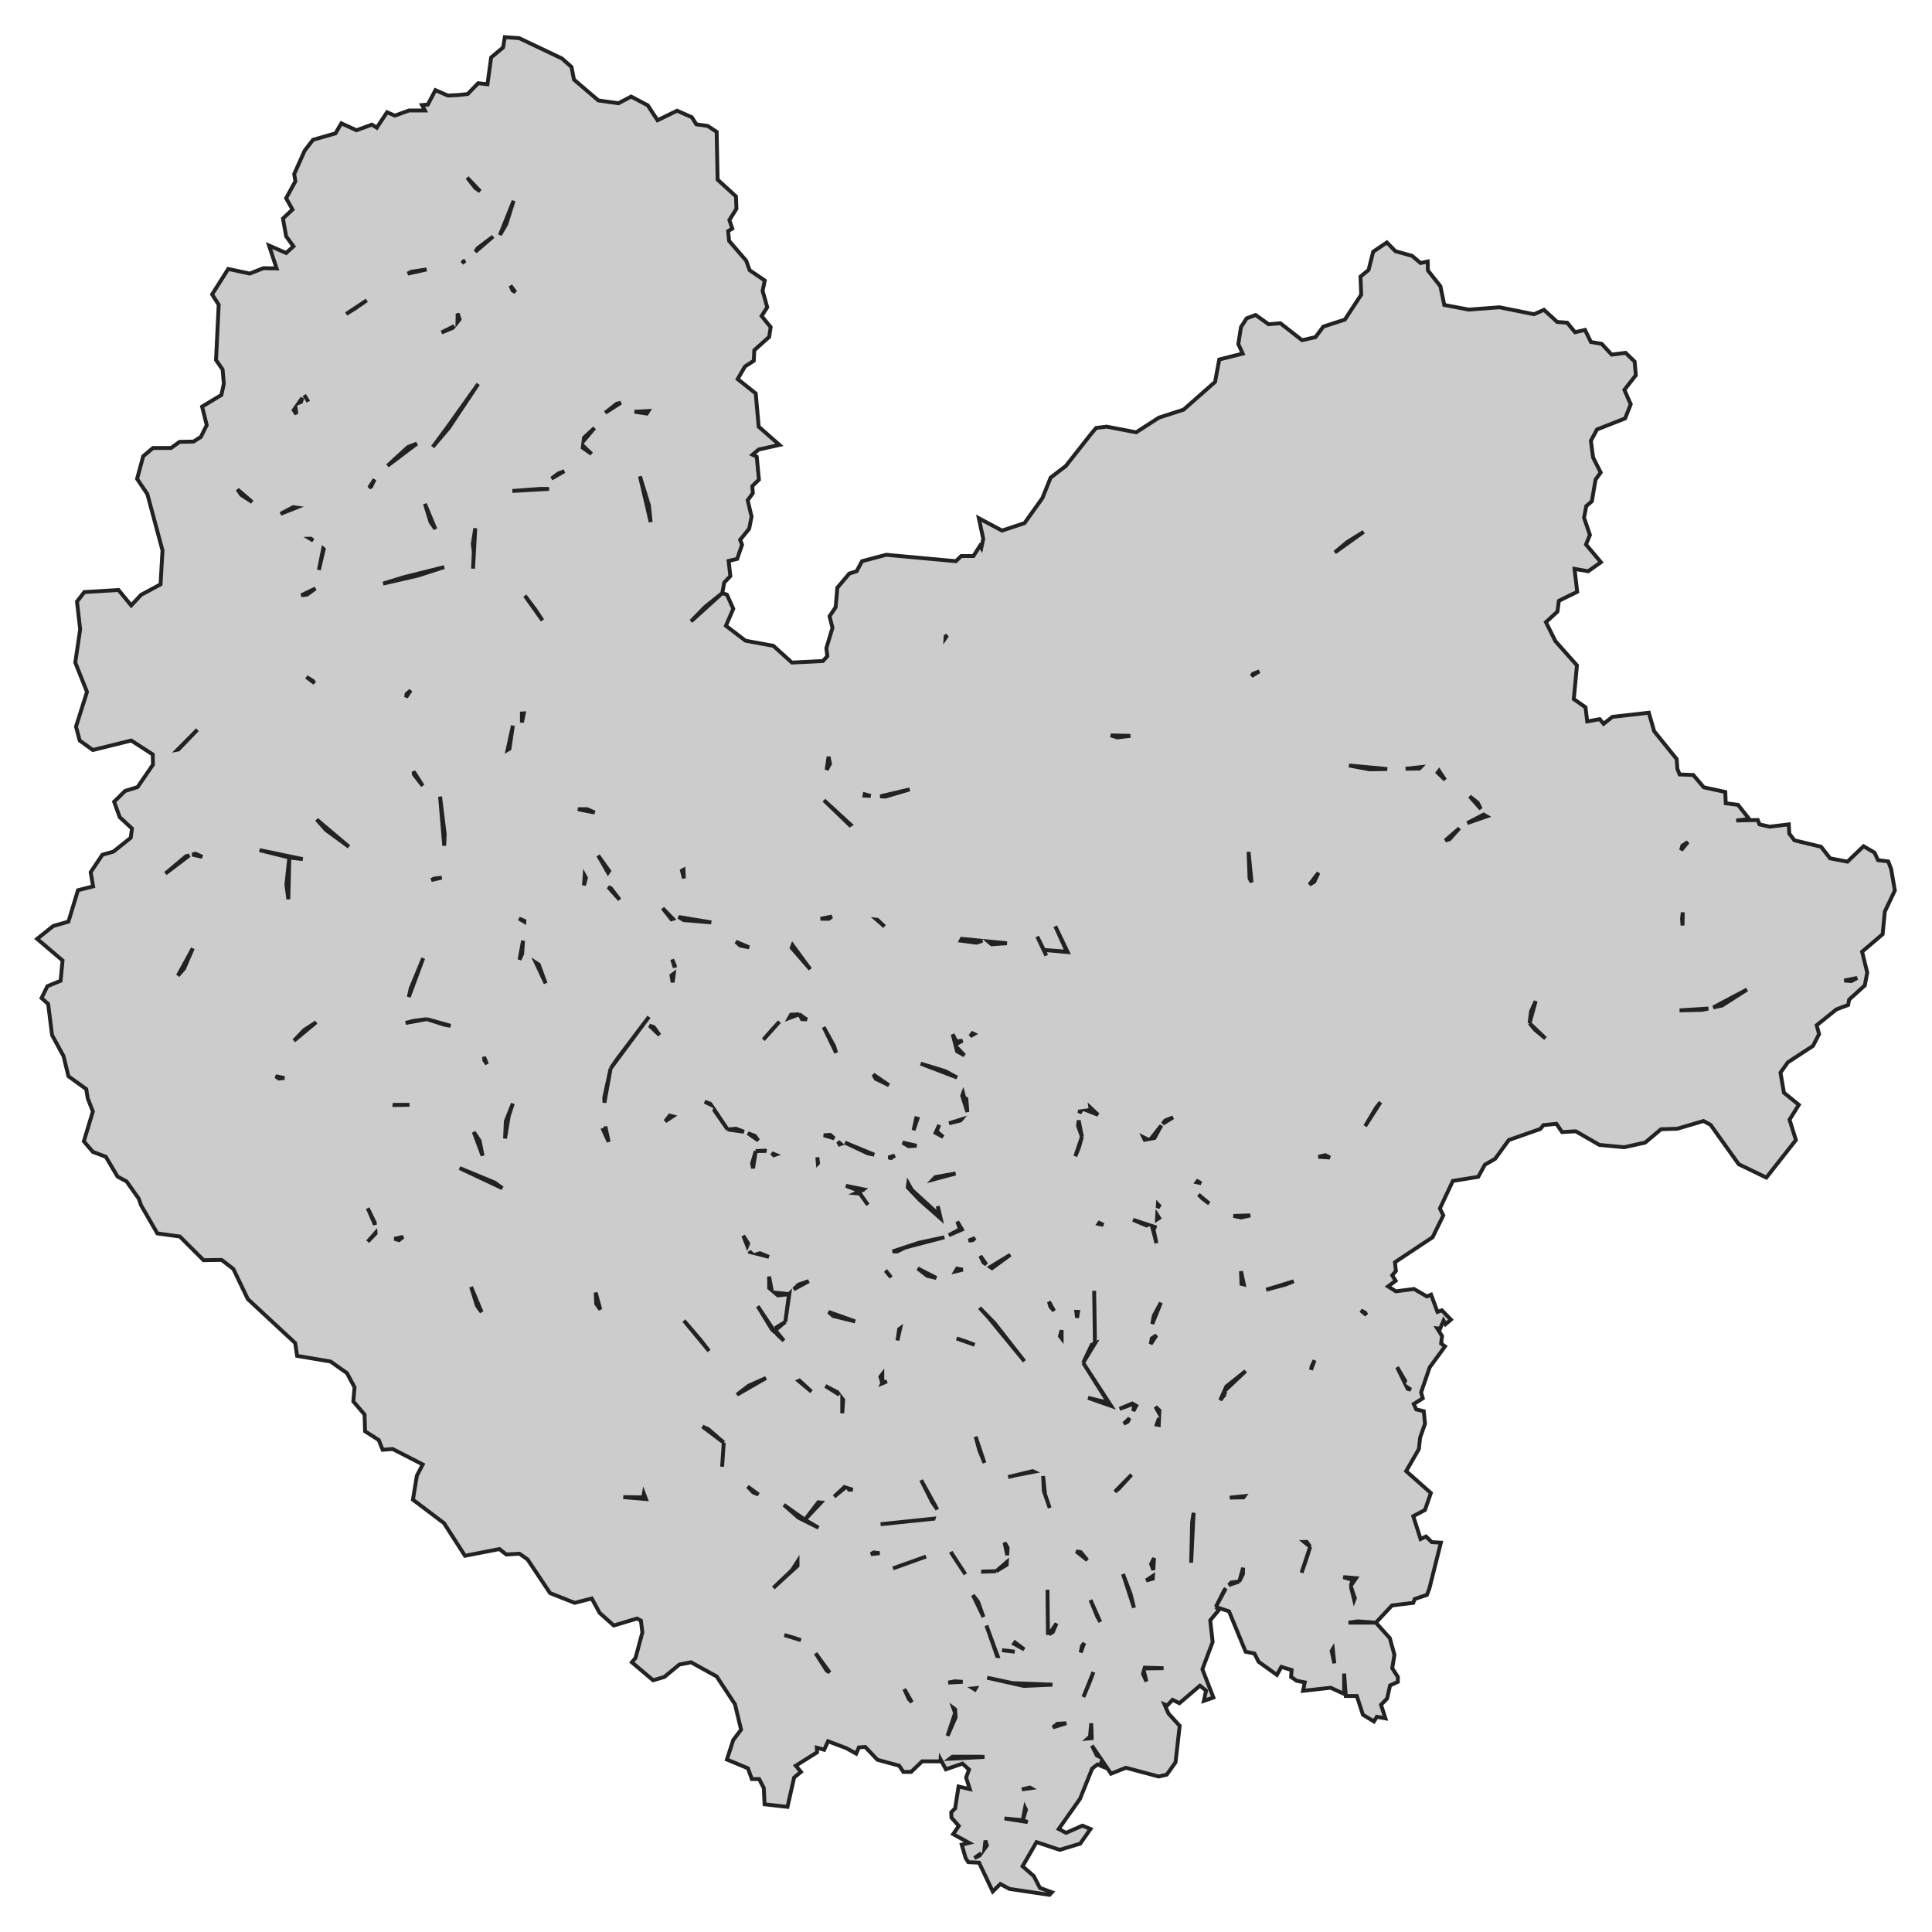 <svg xmlns="http://www.w3.org/2000/svg" viewBox="0 0 1000 1000" width="1000" height="1000"><g fill="#cccccc" stroke="#222" stroke-width="2"><path d="M188.70,732.16 L182.88,725.37 L183.51,718.05 L179.59,710.72 L171.12,704.73 L153.79,701.80 L152.78,695.14 L128.25,672.37 L120.78,656.79 L114.71,652.13 L105.36,652.27 L93.09,640.02 L81.45,638.42 L72.98,623.77 L71.84,620.44 L65.52,611.52 L60.84,608.99 L54.77,598.74 L48.07,596.21 L43.39,590.75 L48.07,575.30 L45.41,568.51 L44.65,563.72 L35.42,557.06 L32.89,546.67 L26.95,535.75 L24.92,519.64 L21.51,516.58 L24.54,510.45 L31.37,507.66 L32.38,497.14 L19.23,485.95 L27.58,479.29 L35.42,477.03 L40.35,460.78 L48.19,458.79 L46.93,451.46 L53.00,442.41 L58.69,440.81 L67.67,433.62 L68.30,428.83 L61.98,422.97 L59.07,414.98 L64.76,409.39 L71.21,407.39 L79.18,395.80 L79.05,390.48 L67.92,383.29 L48.07,388.21 L41.24,383.29 L39.34,376.10 L45.03,358.12 L38.96,342.94 L41.49,325.76 L39.85,311.38 L43.64,306.45 L61.34,305.39 L67.92,313.38 L72.98,307.92 L83.10,302.46 L84.11,284.88 L76.27,255.72 L70.96,247.86 L74.12,236.15 L79.18,231.89 L88.54,231.89 L92.96,228.69 L100.17,228.56 L103.96,226.16 L107.00,220.03 L104.60,210.45 L114.59,204.45 L115.85,198.60 L115.22,191.27 L111.81,186.34 L113.20,157.72 L109.78,152.39 L118.13,139.21 L129.26,141.60 L136.34,138.81 L143.17,138.94 L139.25,127.09 L148.10,130.95 L151.90,127.49 L148.10,122.30 L146.46,113.11 L151.39,108.45 L148.10,102.59 L152.91,93.80 L152.28,90.07 L157.71,77.95 L162.01,72.36 L173.65,69.03 L176.68,63.84 L184.52,67.43 L192.49,64.50 L195.02,66.10 L200.33,58.11 L204.38,59.84 L211.72,57.18 L219.94,57.18 L218.42,54.38 L221.45,54.12 L225.37,46.66 L231.82,49.46 L237.14,49.19 L242.07,48.66 L247.51,43.07 L252.31,43.60 L254.21,29.75 L260.41,24.56 L261.29,19.23 L268.75,19.76 L290.88,30.28 L295.82,34.68 L297.08,41.20 L309.73,51.99 L320.10,53.45 L326.68,49.99 L335.28,54.52 L340.33,62.24 L350.45,57.31 L358.04,60.64 L360.44,64.37 L366.26,65.17 L370.94,68.23 L371.44,93.00 L380.93,101.66 L381.18,108.05 L377.52,113.91 L379.03,118.30 L376.88,119.63 L377.39,124.69 L386.24,134.95 L388.01,139.87 L395.85,145.20 L394.72,150.53 L397.12,159.05 L394.21,163.57 L398.89,169.30 L398.13,174.36 L390.42,181.28 L390.16,186.74 L385.61,189.67 L381.82,196.20 L391.17,203.66 L392.69,220.83 L403.44,230.29 L392.69,232.68 L389.53,235.35 L391.68,236.41 L392.82,248.26 L389.40,251.59 L389.66,255.32 L387.00,258.92 L389.02,267.44 L387.76,273.70 L383.08,279.42 L384.09,281.95 L381.56,289.28 L377.14,290.34 L378.02,298.20 L374.86,301.53 L373.85,306.99 L376.25,307.79 L379.54,315.11 L375.74,323.90 L385.86,331.62 L400.28,334.28 L409.89,342.94 L425.95,342.14 L428.23,339.61 L427.72,335.48 L430.89,324.96 L429.37,318.97 L432.53,314.31 L433.41,304.19 L439.61,296.87 L443.41,295.67 L446.19,290.47 L458.71,287.15 L494.75,290.47 L497.53,287.81 L503.86,287.81 L507.15,282.62 L507.90,283.70 L508.92,278.89 L506.64,268.24 L518.65,274.63 L530.29,270.77 L539.52,257.85 L543.82,247.20 L551.66,241.21 L564.56,224.83 L567.34,221.50 L572.78,220.83 L588.09,223.76 L599.85,216.17 L612.62,212.04 L628.93,197.66 L631.08,186.08 L643.23,183.02 L640.95,178.09 L642.34,169.30 L645.25,164.77 L649.93,163.04 L656.63,167.84 L662.70,167.30 L673.96,176.09 L680.91,174.49 L684.96,169.03 L696.09,165.44 L704.56,152.52 L704.18,143.20 L708.36,139.74 L710.76,130.29 L717.84,125.49 L722.27,130.02 L730.87,132.42 L735.29,136.14 L738.96,135.35 L739.09,140.01 L745.54,148.13 L747.56,157.85 L760.21,160.25 L776.14,159.05 L793.98,162.64 L799.16,160.38 L805.99,166.64 L811.18,167.04 L815.22,171.96 L820.41,170.77 L823.44,177.02 L829.01,177.96 L834.19,183.55 L841.40,182.62 L846.08,187.14 L846.71,194.20 L840.77,201.79 L844.06,209.25 L841.15,216.57 L826.60,222.30 L823.44,228.16 L824.58,236.81 L828.50,244.54 L825.85,248.26 L823.95,259.45 L821.04,261.98 L819.90,267.97 L822.94,276.89 L820.91,281.82 L828.63,291.01 L822.05,295.67 L814.97,294.47 L816.36,306.32 L806.88,310.98 L806.12,316.57 L800.17,322.03 L805.10,331.89 L816.23,344.40 L814.59,361.85 L820.66,366.11 L821.55,373.43 L828.00,372.23 L830.02,374.63 L834.57,371.04 L853.42,368.91 L856.20,378.49 L867.83,392.87 L868.21,397.93 L869.35,400.86 L876.43,401.13 L881.87,407.52 L893.00,409.92 L893.25,415.78 L899.58,416.58 L905.39,423.90 L898.69,424.70 L909.82,424.43 L910.71,426.70 L916.02,427.89 L925.88,426.70 L926.13,431.49 L928.79,434.95 L942.58,438.28 L947.26,444.27 L956.23,446.00 L964.58,438.01 L970.27,441.34 L972.04,445.21 L977.35,445.87 L978.87,449.87 L980.77,460.92 L975.58,471.84 L974.45,483.55 L963.82,492.61 L966.48,503.40 L965.21,510.05 L957.12,517.38 L956.61,520.17 L950.54,522.44 L940.30,530.69 L941.56,535.22 L938.40,541.35 L925.38,549.87 L921.58,555.19 L923.35,565.58 L931.07,571.84 L926.26,579.56 L929.55,590.08 L914.25,609.52 L899.96,602.60 L885.41,582.23 L881.74,580.23 L868.21,584.22 L859.74,584.49 L851.52,591.41 L840.64,593.81 L827.87,592.61 L815.60,585.55 L808.52,585.95 L805.61,581.69 L798.91,582.36 L797.26,584.36 L780.95,590.08 L773.87,599.80 L768.56,602.87 L765.14,609.12 L751.99,611.25 L745.29,625.50 L747.06,629.10 L741.49,640.42 L722.02,653.33 L722.52,657.86 L720.62,660.12 L722.39,662.92 L718.47,665.85 L722.52,668.38 L731.88,667.18 L738.58,671.04 L740.73,670.11 L744.02,679.03 L746.30,678.23 L750.98,683.03 L748.19,685.42 L747.18,683.56 L745.41,687.69 L743.89,687.55 L746.42,691.55 L745.92,695.41 L747.94,696.88 L739.97,707.79 L735.55,720.71 L736.43,723.77 L731.75,726.70 L733.02,729.50 L736.94,730.43 L737.57,736.96 L735.04,744.15 L734.41,750.01 L727.83,761.46 L740.61,772.78 L737.57,781.56 L731.50,784.76 L735.29,796.61 L738.08,795.28 L741.11,798.21 L745.79,798.48 L739.85,822.18 L738.58,825.51 L732.26,827.64 L731.50,829.63 L720.50,830.97 L712.15,839.89 L719.36,847.88 L721.76,856.53 L720.62,863.46 L723.53,867.98 L723.53,870.51 L719.49,872.38 L717.97,879.17 L714.81,882.37 L717.08,889.42 L712.66,888.62 L711.14,891.02 L705.45,887.56 L702.29,877.84 L696.59,877.84 L695.71,866.25 L695.71,876.77 L688.75,873.58 L674.46,875.17 L675.35,870.78 L671.17,869.98 L668.27,867.98 L668.52,864.39 L663.21,862.79 L660.93,866.92 L651.45,860.13 L649.30,855.87 L644.74,854.93 L636.14,834.03 L629.31,831.76 L630.96,833.23 L626.41,838.69 L627.67,849.87 L622.36,863.99 L628.05,878.64 L623.12,880.37 L624.26,875.04 L621.09,872.51 L610.47,881.57 L606.93,879.83 L604.15,882.76 L602.73,882.18 L604.78,886.89 L610.60,893.28 L608.45,912.19 L603.89,918.58 L599.72,919.52 L582.77,914.99 L575.06,918.05 L570.43,911.23 L570.00,912.19 L571.90,914.86 L568.10,913.26 L565.32,915.39 L559.00,931.10 L547.99,946.68 L551.79,948.68 L560.26,944.95 L564.44,946.68 L559.12,954.27 L548.50,957.47 L536.49,953.47 L529.28,965.99 L535.09,971.05 L538.26,977.17 L544.45,979.44 L543.19,980.77 L522.57,977.71 L517.77,975.18 L513.85,979.04 L506.77,964.12 L501.20,963.86 L499.81,961.73 L497.79,954.80 L501.58,953.87 L493.36,949.34 L496.27,945.08 L492.48,940.82 L492.35,938.03 L494.37,936.03 L496.14,924.71 L501.96,926.04 L500.06,920.05 L501.58,915.92 L498.17,912.86 L489.57,915.79 L486.84,910.71 L486.78,911.66 L477.30,911.66 L471.61,917.12 L467.56,917.12 L465.41,913.92 L454.16,910.86 L447.83,904.20 L444.54,904.47 L443.15,907.67 L438.09,904.87 L428.61,901.27 L426.59,905.67 L422.79,904.60 L422.92,907.00 L411.91,913.92 L414.57,917.12 L411.03,920.05 L407.61,935.23 L395.73,933.90 L395.35,925.51 L392.94,920.85 L389.15,920.85 L387.13,915.26 L376.25,910.73 L379.54,900.61 L383.59,895.28 L380.42,882.10 L370.94,867.72 L357.66,860.39 L351.59,861.59 L343.87,867.98 L338.06,869.71 L327.05,860.39 L328.95,858.13 L332.49,844.95 L331.73,838.82 L329.71,837.76 L317.70,841.35 L310.36,834.83 L306.31,827.37 L297.46,829.63 L284.69,824.57 L273.05,807.13 L268.88,804.20 L262.05,804.60 L258.51,801.80 L240.68,805.27 L229.80,788.36 L213.74,776.24 L215.76,763.85 L218.80,757.99 L203.24,750.01 L198.06,750.40 L196.03,745.34 L188.95,740.82 L188.70,732.16 Z M364.87,314.18 L357.66,321.63 L373.85,306.99 L364.87,314.18 Z M702.79,839.22 L697.99,839.89 L712.15,839.89 L702.79,839.22 Z M634.47,822.18 L633.74,822.98 L629.31,831.76 L634.47,822.18 Z M424.69,475.57 L428.99,475.57 L430.55,474.40 L424.69,475.57 Z M409.76,490.61 L419.38,501.66 L410.27,489.26 L409.76,490.61 Z M413.69,524.97 L415.08,527.50 L417.70,527.63 L416.85,527.23 L413.69,524.97 Z M409.39,525.23 L408.44,526.95 L413.69,524.97 L409.39,525.23 Z M399.52,533.09 L395.09,538.15 L403.44,528.83 L399.52,533.09 Z M376.63,584.62 L385.09,585.79 L380.93,584.22 L376.63,584.62 Z M369.87,574.59 L369.80,574.77 L376.63,584.62 L369.87,574.59 Z M392.47,590.29 L390.79,587.95 L387.11,586.56 L392.47,590.29 Z M391.17,595.81 L396.63,595.71 L396.23,595.54 L391.17,595.81 Z M389.28,602.20 L389.78,604.73 L391.17,595.81 L389.28,602.20 Z M386.77,644.83 L387.25,643.61 L384.72,639.62 L386.77,644.83 Z M388.01,648.01 L388.28,648.07 L387.90,647.71 L388.01,648.01 Z M398.00,650.54 L393.32,648.67 L392.15,649.05 L398.00,650.54 Z M398.13,666.65 L399.42,667.75 L398.08,660.76 L398.13,666.65 Z M402.68,670.51 L408.37,669.84 L400.96,669.05 L402.68,670.51 Z M406.48,684.22 L408.59,669.63 L408.37,669.84 L406.48,684.22 Z M401.92,687.02 L401.98,687.92 L406.48,684.22 L401.92,687.02 Z M418.62,663.11 L413.31,664.92 L410.86,667.36 L418.62,663.11 Z M461.24,661.19 L458.71,657.99 L458.34,657.70 L461.24,661.19 Z M468.45,645.74 L488.81,640.42 L475.78,643.21 L462.00,647.74 L464.40,647.74 L468.45,645.74 Z M479.95,660.39 L484.63,661.45 L475.02,656.53 L479.95,660.39 Z M504.49,696.08 L499.94,694.35 L495.13,692.75 L504.49,696.08 Z M506.89,750.67 L509.55,757.20 L505.00,743.61 L506.89,750.67 Z M482.48,777.44 L485.14,781.30 L476.79,766.12 L482.48,777.44 Z M455.78,788.93 L455.78,788.93 L483.24,786.09 L483.25,786.06 L455.78,788.93 Z M492.48,803.93 L499.68,814.85 L492.14,803.29 L492.48,803.93 Z M508.28,813.52 L515.62,813.26 L507.99,813.43 L508.28,813.52 Z M521.06,809.93 L521.14,808.49 L515.62,813.26 L521.06,809.93 Z M503.60,825.64 L509.04,836.96 L506.26,829.10 L503.60,825.64 Z M490.83,870.91 L498.29,870.51 L494.25,870.25 L490.83,870.91 Z M494.37,886.63 L490.45,898.48 L494.63,888.89 L494.37,884.76 L493.45,884.07 L494.37,886.63 Z M491.59,910.33 L509.55,909.40 L507.52,909.26 L492.98,909.26 L491.59,910.33 Z M248.52,98.99 L241.81,91.94 L246.11,97.39 L248.52,98.99 Z M262.05,116.04 L265.84,103.92 L258.76,121.63 L262.05,116.04 Z M246.08,130.30 L255.22,122.43 L247.13,128.55 L246.08,130.30 Z M239.18,136.24 L240.73,134.90 L239.92,135.21 L239.18,136.24 Z M237.89,165.31 L236.89,162.25 L236.79,166.68 L237.89,165.31 Z M234.35,169.70 L235.06,168.82 L228.54,172.10 L234.35,169.70 Z M223.98,231.35 L232.33,221.50 L247.51,198.73 L231.57,221.10 L223.98,231.35 Z M225.37,273.83 L219.94,260.78 L222.84,270.23 L225.37,273.83 Z M244.85,294.34 L245.99,273.43 L244.72,281.55 L245.23,285.68 L244.85,294.34 Z M198.31,302.06 L216.27,297.93 L229.93,293.54 L209.19,298.73 L198.31,302.06 Z M210.19,360.89 L212.59,357.37 L210.45,359.18 L210.19,360.89 Z M218.80,406.72 L214.11,399.32 L214.24,400.86 L218.80,406.72 Z M230.18,431.76 L227.78,412.32 L229.93,437.75 L230.18,431.76 Z M228.66,454.26 L224.62,454.79 L223.24,455.49 L228.66,454.26 Z M211.59,516.05 L219.05,495.94 L212.60,511.52 L211.59,516.05 Z M220.95,527.50 L213.87,528.43 L209.94,529.49 L220.95,527.50 Z M230.18,530.43 L233.22,530.96 L220.95,527.50 L230.18,530.43 Z M252.07,550.79 L250.54,547.04 L250.67,548.80 L252.07,550.79 Z M261.42,589.28 L263.31,577.70 L265.46,571.17 L261.80,580.36 L261.42,589.28 Z M249.78,598.20 L248.26,590.48 L245.23,585.95 L249.78,598.20 Z M249.28,679.16 L243.84,666.12 L246.87,675.84 L249.28,679.16 Z M405.72,693.95 L402.08,689.46 L402.15,690.57 L405.72,693.95 Z M420.01,720.31 L413.81,714.59 L413.39,714.78 L420.01,720.31 Z M381.44,721.91 L396.49,713.25 L387.51,717.25 L381.44,721.91 Z M374.61,746.68 L366.64,739.75 L363.61,738.39 L374.61,746.68 Z M373.76,759.18 L373.76,759.18 L374.61,746.68 L373.76,759.18 Z M392.60,773.54 L386.99,769.44 L389.91,772.51 L392.60,773.54 Z M423.68,790.75 L416.59,786.62 L405.72,778.90 L413.31,785.56 L423.68,790.75 Z M424.98,777.71 L423.55,777.57 L416.59,786.62 L424.98,777.71 Z M400.28,821.91 L412.80,810.46 L412.80,808.20 L409.89,812.72 L400.28,821.91 Z M414.57,848.94 L410.14,847.48 L405.97,846.28 L414.57,848.94 Z M429.42,865.64 L422.16,855.73 L427.85,864.65 L429.42,865.64 Z M158.60,350.40 L162.79,353.57 L161.89,352.39 L158.60,350.40 Z M95.24,501.40 L99.79,490.88 L92.08,504.99 L95.24,501.40 Z M152.15,538.68 L163.66,529.10 L157.33,533.22 L152.15,538.68 Z M144.31,558.26 L147.22,557.99 L142.66,557.06 L144.31,558.26 Z M190.34,642.68 L194.39,638.42 L194.37,638.12 L190.34,642.68 Z M204.16,641.20 L206.53,641.88 L208.65,640.21 L204.16,641.20 Z M194.08,633.92 L194.01,632.96 L190.34,625.37 L194.08,633.92 Z M255.98,612.05 L237.89,604.60 L260.04,615.02 L255.98,612.05 Z M203.35,571.84 L203.75,571.97 L211.97,571.84 L203.35,571.84 Z M85.63,452.13 L98.00,442.74 L96.25,443.21 L85.63,452.13 Z M163.91,424.17 L168.72,429.63 L180.60,438.28 L163.91,424.17 Z M148.23,457.86 L149.24,465.45 L149.75,443.87 L148.23,457.86 Z M156.70,444.67 L134.32,440.01 L149.75,443.87 L156.70,444.67 Z M104.72,443.49 L101.18,441.88 L99.55,442.32 L104.72,443.49 Z M102.19,377.69 L91.94,388.02 L92.33,387.95 L102.19,377.69 Z M153.37,214.35 L152.98,210.94 L152.02,212.31 L153.37,214.35 Z M155.82,208.05 L156.44,205.96 L154.67,208.50 L155.82,208.05 Z M159.61,207.92 L157.49,204.45 L157.49,204.45 L159.61,207.92 Z M151.77,262.51 L145.19,265.97 L153.38,262.73 L151.77,262.51 Z M160.91,278.82 L160.51,278.83 L162.12,279.80 L160.91,278.82 Z M193.88,248.13 L191.05,252.42 L192.11,251.86 L193.88,248.13 Z M155.93,308.14 L158.85,307.79 L163.28,304.59 L155.93,308.14 Z M167.58,284.22 L167.26,283.96 L165.05,295.00 L167.58,284.22 Z M122.93,253.32 L124.83,256.12 L130.52,259.85 L122.93,253.32 Z M200.59,241.07 L215.76,229.62 L211.21,231.35 L200.59,241.07 Z M179.21,162.51 L183.89,159.58 L189.84,155.45 L179.21,162.51 Z M211.03,141.63 L220.82,139.47 L212.85,140.67 L211.03,141.63 Z M333.25,773.04 L332.87,775.04 L322.63,774.91 L334.34,775.90 L333.25,773.04 Z M362.59,693.55 L353.99,683.56 L367.02,699.27 L362.59,693.55 Z M399.52,688.09 L401.41,689.87 L392.19,676.10 L399.52,688.09 Z M310.72,677.82 L308.34,669.04 L308.59,674.77 L310.72,677.82 Z M265.21,254.12 L284.18,253.06 L279.38,253.06 L265.21,254.12 Z M285.45,247.73 L292.10,243.87 L288.99,245.07 L285.45,247.73 Z M331.23,246.53 L336.79,270.23 L335.91,261.71 L331.23,246.53 Z M271.38,477.07 L271.41,476.63 L268.63,475.43 L271.38,477.07 Z M268.91,496.73 L270.27,493.67 L270.72,486.91 L268.91,496.73 Z M282.41,508.99 L278.87,499.27 L277.40,498.31 L282.41,508.99 Z M349.21,500.74 L349.31,499.93 L347.92,496.60 L349.21,500.74 Z M368.16,477.43 L351.21,474.63 L353.87,476.23 L368.16,477.43 Z M383.08,489.41 L387.76,490.35 L380.93,487.42 L383.08,489.41 Z M315.04,591.01 L313.34,583.05 L313.40,584.62 L312.25,584.90 L315.04,591.01 Z M312.76,568.11 L312.86,570.76 L316.05,553.06 L312.76,568.11 Z M335.91,526.30 L319.72,547.74 L316.05,553.06 L335.91,526.30 Z M338.44,531.63 L336.16,530.83 L341.35,535.75 L338.44,531.63 Z M367.65,571.31 L364.74,570.24 L368.02,571.85 L367.65,571.31 Z M346.66,577.43 L344.32,580.38 L348.17,577.83 L346.66,577.43 Z M347.54,504.86 L348.17,508.46 L348.77,503.97 L347.54,504.86 Z M352.98,450.66 L353.99,454.66 L353.77,450.22 L352.98,450.66 Z M302.27,458.25 L303.28,454.39 L302.61,453.17 L302.27,458.25 Z M314.82,459.16 L320.73,465.71 L316.18,459.72 L314.82,459.16 Z M347.54,475.83 L348.31,475.58 L342.99,470.11 L347.54,475.83 Z M307.83,420.57 L303.91,418.84 L299.11,418.84 L307.83,420.57 Z M314.70,451.67 L315.29,450.80 L309.60,442.81 L314.70,451.67 Z M263.69,387.55 L265.46,375.56 L262.72,388.13 L263.69,387.55 Z M271.12,369.24 L270.14,369.30 L270.14,373.97 L271.12,369.24 Z M277.10,315.51 L271.66,308.32 L280.77,321.10 L277.10,315.51 Z M266.78,151.20 L264.22,147.84 L265.34,150.39 L266.78,151.20 Z M306.19,234.95 L301.76,230.72 L301.63,231.75 L306.19,234.95 Z M302.07,228.19 L307.70,221.50 L302.27,226.56 L302.07,228.19 Z M313.27,213.64 L321.36,208.45 L319.21,208.98 L313.27,213.64 Z M328.45,213.11 L334.77,214.04 L335.61,212.74 L328.45,213.11 Z M455.29,803.93 L452.26,803.54 L450.79,804.42 L455.29,803.93 Z M462.21,811.80 L479.32,805.67 L462.21,811.80 L462.21,811.80 Z M468.07,874.24 L470.34,879.30 L471.98,881.08 L468.07,874.24 Z M433.41,720.58 L427.22,717.38 L434.40,721.88 L433.41,720.58 Z M436.45,724.57 L435.94,723.91 L435.94,731.50 L436.45,724.57 Z M431.77,774.64 L437.63,769.89 L437.08,769.71 L431.77,774.64 Z M439.02,770.34 L439.48,771.04 L441.35,771.09 L439.02,770.34 Z M428.86,679.03 L431.26,681.16 L442.65,683.96 L428.86,679.03 Z M465.41,687.95 L464.53,693.81 L465.91,687.59 L465.41,687.95 Z M459.09,714.98 L456.68,715.78 L456.56,716.06 L459.09,714.98 Z M456.68,711.29 L455.67,712.59 L456.68,715.78 L456.68,711.29 Z M491.08,639.35 L497.93,636.39 L495.51,632.29 L496.90,636.29 L491.08,639.35 Z M489.40,330.13 L490.28,328.87 L489.44,329.36 L489.40,330.13 Z M457.82,479.56 L454.16,476.10 L453.82,476.06 L457.82,479.56 Z M498.17,538.64 L495.00,539.08 L493.11,535.35 L494.50,540.73 L498.17,538.64 Z M499.18,546.27 L494.72,541.58 L495.38,544.14 L499.18,546.27 Z M500.70,575.57 L500.19,568.81 L499.05,567.98 L498.49,565.93 L498.04,567.18 L500.70,575.57 Z M497.15,579.96 L497.58,579.44 L491.21,581.43 L497.15,579.96 Z M482.91,610.54 L494.63,607.39 L484.13,609.26 L482.91,610.54 Z M471.99,615.91 L470.11,612.56 L469.84,614.58 L476.03,621.11 L486.91,630.70 L485.39,624.30 L486.28,628.96 L471.99,615.91 Z M400.53,597.94 L401.38,597.66 L399.45,596.86 L400.53,597.94 Z M423.32,602.17 L423.42,602.07 L423.04,599.00 L423.32,602.17 Z M435.18,592.13 L433.77,590.91 L434.55,592.35 L435.18,592.13 Z M449.22,597.01 L452.49,597.66 L437.33,591.41 L449.22,597.01 Z M461.24,599.40 L463.13,598.13 L459.88,599.13 L461.24,599.40 Z M474.39,593.01 L467.18,591.41 L470.34,593.28 L474.39,593.01 Z M488.18,588.48 L484.76,585.55 L486.15,582.23 L484.25,586.35 L488.18,588.48 Z M437.84,613.78 L445.18,616.58 L442.95,617.60 L445.05,617.78 L449.22,623.64 L444.67,617.11 L446.90,615.61 L437.84,613.78 Z M431.77,541.48 L426.33,531.63 L432.78,544.94 L431.77,541.48 Z M489.19,554.40 L476.54,550.53 L495.38,557.72 L489.19,554.40 Z M426.39,587.62 L431.79,589.19 L429.75,587.42 L426.39,587.62 Z M472.87,585.02 L474.90,579.03 L474.20,578.86 L472.87,585.02 Z M453.27,558.39 L460.10,561.72 L452.05,556.18 L453.27,558.39 Z M439.86,427.10 L440.27,426.84 L426.46,414.18 L439.86,427.10 Z M447.44,411.82 L450.66,411.96 L447.58,411.12 L447.44,411.82 Z M455.61,412.19 L458.33,412.32 L470.85,408.59 L455.61,412.19 Z M427.86,398.48 L429.62,395.27 L428.86,391.68 L427.86,398.48 Z M529.61,703.81 L529.62,703.80 L514.73,684.76 L507.02,676.90 L511.45,681.69 L529.61,703.81 Z M542.93,673.75 L543.69,676.37 L545.59,678.50 L542.93,673.75 Z M557.99,679.03 L557.10,678.99 L557.48,682.09 L557.99,679.03 Z M549.51,692.70 L549.51,688.49 L548.63,691.55 L549.51,692.70 Z M566.71,695.41 L565.07,696.08 L560.64,705.40 L566.71,695.41 Z M566.71,691.15 L566.33,668.11 L566.71,695.41 L566.71,691.15 Z M573.67,726.04 L563.17,723.51 L575.15,727.71 L560.64,705.40 L573.67,726.04 Z M600.10,730.03 L598.08,728.17 L600.03,731.63 L600.10,730.03 Z M599.75,737.56 L599.92,733.99 L598.71,737.36 L599.75,737.56 Z M616.54,808.86 L617.81,783.03 L617.05,787.82 L616.54,808.86 Z M596.95,812.63 L597.32,806.46 L595.80,809.53 L596.95,812.63 Z M596.69,817.12 L596.77,815.70 L593.27,818.05 L596.69,817.12 Z M586.95,832.16 L585.18,824.97 L581.26,814.72 L586.95,832.16 Z M592.40,863.58 L602.25,863.46 L592.51,863.19 L592.40,863.58 Z M593.37,870.33 L592.05,864.84 L591.63,866.39 L593.37,870.33 Z M504.36,961.73 L507.02,960.40 L507.86,959.24 L504.36,961.73 Z M509.56,956.91 L510.81,955.20 L510.05,952.67 L509.56,956.91 Z M519.92,941.22 L531.93,943.09 L529.40,942.15 L519.92,941.22 Z M531.05,936.69 L530.58,935.73 L529.40,942.15 L531.05,936.69 Z M516.12,857.19 L516.38,857.20 L510.56,841.35 L516.12,857.19 Z M525.23,854.93 L522.32,854.53 L518.65,854.14 L525.23,854.93 Z M530.16,853.74 L525.36,850.14 L524.88,850.83 L530.16,853.74 Z M542.43,846.23 L542.43,846.23 L542.18,822.84 L542.43,846.23 Z M544.96,844.68 L546.86,840.29 L542.97,845.90 L544.96,844.68 Z M569.49,839.49 L564.44,828.17 L567.98,836.82 L569.49,839.49 Z M505.04,873.79 L503.69,873.93 L504.62,874.51 L505.04,873.79 Z M529.91,872.64 L544.71,871.98 L524.09,871.18 L510.94,868.38 L529.91,872.64 Z M565.95,865.45 L560.77,878.37 L564.18,870.25 L565.95,865.45 Z M564.18,898.88 L563.04,899.88 L565.07,899.69 L564.82,891.95 L564.18,898.88 Z M569.11,909.30 L565.19,903.54 L567.72,908.60 L569.11,909.30 Z M533.07,925.24 L528.90,926.17 L533.59,925.54 L533.07,925.24 Z M551.92,891.95 L547.36,892.22 L544.96,894.08 L551.92,891.95 Z M561.20,850.44 L560.01,852.00 L559.38,855.33 L561.20,850.44 Z M525.74,763.59 L535.13,761.77 L534.46,761.46 L521.82,764.52 L525.74,763.59 Z M586.06,726.44 L579.49,729.23 L586.49,726.69 L586.06,726.44 Z M588.09,727.63 L587.11,727.06 L586.62,730.37 L588.09,727.63 Z M583.66,735.89 L584.66,734.03 L581.68,736.91 L583.66,735.89 Z M543.32,780.50 L540.91,773.44 L539.90,763.99 L540.28,771.71 L543.32,780.50 Z M521.56,801.14 L519.98,798.43 L521.34,804.95 L521.56,801.14 Z M562.79,807.53 L559.38,803.40 L557.06,802.98 L562.79,807.53 Z M578.98,770.64 L585.68,763.32 L577.08,772.11 L578.98,770.64 Z M646.26,440.94 L646.77,454.66 L647.81,456.65 L646.26,440.94 Z M568.36,577.03 L564.38,573.30 L564.56,574.50 L562.63,574.77 L568.36,577.03 Z M591.88,588.68 L592.51,589.95 L593.95,589.68 L591.88,588.68 Z M595.72,589.36 L597.57,589.02 L601.11,582.53 L595.72,589.36 Z M601.82,581.62 L607.18,578.36 L603.13,579.96 L601.82,581.62 Z M619.84,611.41 L619.45,611.92 L621.73,612.45 L619.84,611.41 Z M599.34,623.37 L599.22,625.22 L599.97,624.04 L599.34,623.37 Z M598.99,628.88 L598.85,631.15 L599.97,630.43 L598.99,628.88 Z M596.81,635.09 L598.58,635.36 L596.25,634.59 L598.58,643.48 L596.81,635.09 Z M594.32,633.95 L586.44,631.36 L593.40,634.29 L594.32,633.95 Z M571.14,634.02 L568.99,632.96 L568.62,633.49 L571.14,634.02 Z M585.05,380.89 L574.93,380.62 L578.35,381.69 L585.05,380.89 Z M494.52,658.09 L498.31,657.20 L495.38,656.66 L494.52,658.09 Z M509.04,653.47 L510.54,654.46 L507.41,650.06 L509.04,653.47 Z M512.58,655.80 L513.47,656.39 L522.95,649.47 L512.58,655.80 Z M503.48,641.88 L504.71,640.80 L501.33,642.15 L503.48,641.88 Z M502.17,536.36 L504.17,535.22 L503.35,534.82 L502.17,536.36 Z M541.54,494.61 L540.28,491.68 L536.87,484.75 L541.54,494.61 Z M552.63,492.79 L546.22,479.43 L552.17,492.61 L540.28,491.68 L552.63,492.79 Z M558.49,593.81 L560.01,588.35 L556.59,598.47 L558.49,593.81 Z M558.32,579.90 L557.99,582.76 L560.01,588.35 L558.32,579.90 Z M559.36,575.23 L558.87,575.30 L558.77,576.15 L559.36,575.23 Z M497.79,485.95 L497.30,486.87 L505.37,487.95 L508.44,486.98 L497.79,485.95 Z M513.22,488.75 L521.18,488.22 L511.51,487.28 L513.22,488.75 Z M636.52,775.17 L643.60,775.04 L644.08,774.41 L636.52,775.17 Z M690.65,860.93 L689.86,853.53 L689.26,854.53 L690.65,860.93 Z M673.70,814.05 L676.36,806.33 L678.13,800.61 L673.70,814.05 Z M676.36,798.08 L675.07,798.11 L678.13,800.61 L676.36,798.08 Z M699.12,820.85 L701.91,816.85 L695.28,816.30 L700.14,817.78 L699.12,820.85 Z M700.92,828.16 L701.27,827.24 L699.12,820.85 L700.92,828.16 Z M641.45,818.58 L643.35,814.72 L643.43,811.48 L641.45,818.58 Z M637.28,819.11 L636.07,820.43 L641.45,818.58 L637.28,819.11 Z M643.83,664.81 L642.34,657.99 L642.59,664.52 L643.83,664.81 Z M669.66,663.19 L655.37,667.58 L665.23,664.92 L669.66,663.19 Z M706.59,679.43 L704.35,678.26 L707.23,680.62 L706.59,679.43 Z M727.33,714.72 L723.15,707.66 L726.97,715.52 L727.33,714.72 Z M730.27,719.30 L728.10,717.83 L728.59,718.85 L730.27,719.30 Z M631.59,724.71 L634.12,721.51 L634.22,721.63 L633.74,720.04 L644.74,709.66 L634.75,717.65 L631.59,724.71 Z M680.41,704.07 L678.89,707.26 L678.60,709.03 L680.41,704.07 Z M596.18,692.75 L595.62,695.67 L598.58,691.15 L596.18,692.75 Z M597.19,681.03 L596.43,685.29 L600.86,674.24 L597.19,681.03 Z M620.33,618.31 L622.36,620.31 L625.90,622.97 L620.33,618.31 Z M638.42,629.36 L642.47,630.16 L647.15,629.10 L638.42,629.36 Z M712.40,573.17 L706.59,582.89 L714.55,570.51 L712.40,573.17 Z M685.97,597.94 L682.43,598.74 L688.37,599.14 L685.97,597.94 Z M799.92,537.48 L791.70,529.63 L794.61,533.09 L799.92,537.48 Z M794.86,518.18 L792.46,523.50 L791.70,529.63 L794.86,518.18 Z M870.87,479.03 L870.99,472.24 L870.62,475.57 L870.87,479.03 Z M881.11,522.70 L884.24,522.01 L869.35,522.97 L881.11,522.70 Z M891.36,520.44 L904.26,512.18 L886.77,521.45 L891.36,520.44 Z M958.26,507.79 L961.27,506.18 L954.59,507.52 L958.26,507.79 Z M718.03,398.06 L698.24,396.20 L708.74,398.20 L718.03,398.06 Z M735.38,397.06 L727.54,397.91 L734.66,397.80 L735.38,397.06 Z M870.74,437.75 L870.16,440.05 L873.64,435.86 L870.74,437.75 Z M677.75,457.86 L680.28,456.39 L682.43,451.73 L677.75,457.86 Z M748.08,435.04 L750.22,434.42 L755.40,428.69 L748.08,435.04 Z M759.45,426.03 L769.49,422.55 L767.92,421.64 L759.45,426.03 Z M747.97,403.64 L744.87,398.96 L744.15,399.93 L747.97,403.64 Z M764.89,415.51 L760.71,412.18 L766.47,418.71 L764.89,415.51 Z M647.81,349.94 L651.85,347.46 L648.54,348.80 L647.81,349.94 Z M690.90,285.95 L705.83,275.29 L697.23,280.62 L690.90,285.95 Z" /></g></svg>